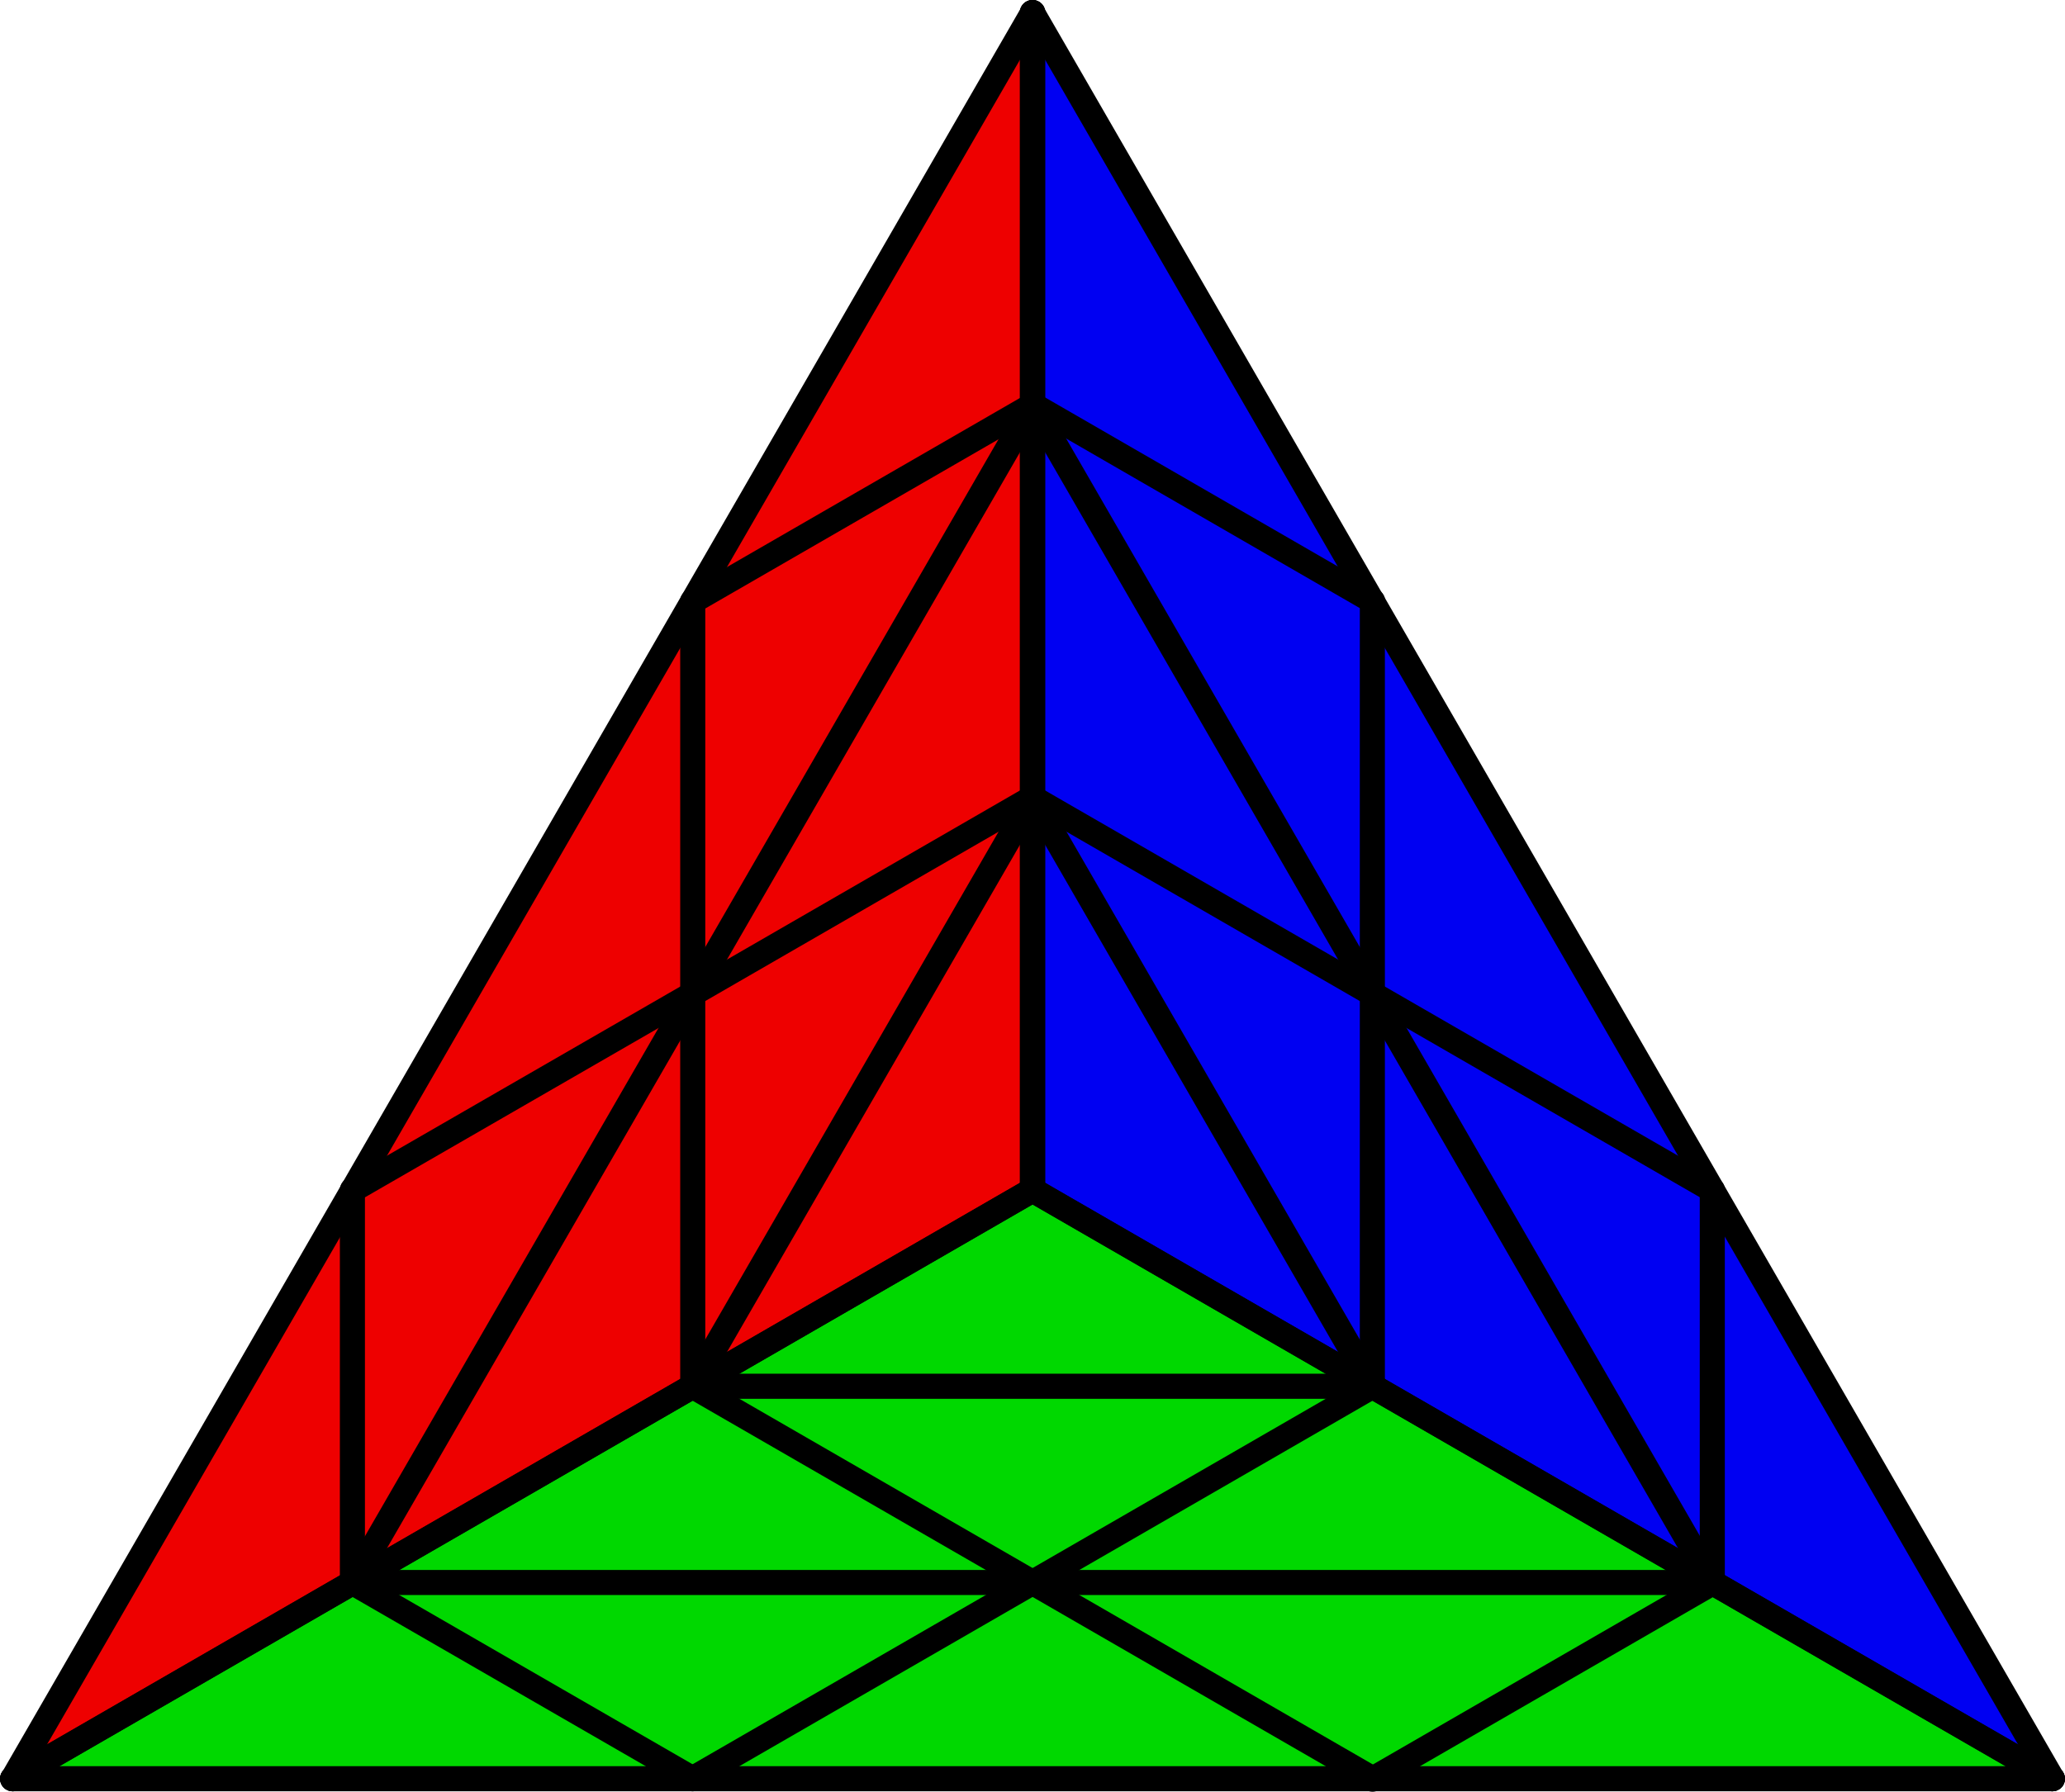 <?xml version="1.0" encoding="UTF-8"?>
<svg id="_图层_2" data-name="图层 2" xmlns="http://www.w3.org/2000/svg" viewBox="0 0 470.36 408.2">
  <defs>
    <style>
      .cls-1 {
        fill: #0000f2;
      }

      .cls-1, .cls-2, .cls-3 {
        stroke-width: 0px;
      }

      .cls-2 {
        fill: #00d800;
      }

      .cls-3 {
        fill: #e00;
      }

      .cls-4 {
        fill: none;
        stroke: #000;
        stroke-linecap: round;
        stroke-miterlimit: 10;
        stroke-width: 5.71px;
      }
    </style>
  </defs>
  <g id="_图层_1-2" data-name="图层 1">
    <g>
      <g>
        <polygon class="cls-2" points="467.46 405.25 312.8 405.25 390.07 360.63 390.09 360.58 467.46 405.25"/>
        <polygon class="cls-1" points="390.02 271.11 467.44 405.21 390.07 360.54 390.05 360.54 390.02 360.52 390.02 271.11"/>
        <polygon class="cls-2" points="390.09 360.58 390.07 360.63 312.8 405.25 312.63 405.25 235.2 360.54 390.02 360.54 390.09 360.58"/>
        <polygon class="cls-1" points="390.02 271.11 390.02 360.52 390 360.5 312.59 226.42 390.02 271.11"/>
        <polygon class="cls-1" points="312.59 136.99 390.02 271.11 312.59 226.42 312.59 136.99"/>
        <polygon class="cls-2" points="390.02 360.54 235.2 360.54 312.61 315.84 390.02 360.54"/>
        <polygon class="cls-1" points="312.59 226.42 390 360.5 312.63 315.83 312.59 315.81 312.59 226.42"/>
        <polygon class="cls-2" points="312.63 405.25 157.75 405.25 235.2 360.54 312.63 405.25"/>
        <polygon class="cls-2" points="312.59 315.83 312.61 315.84 235.2 360.54 157.77 315.84 157.79 315.83 312.59 315.83"/>
        <polygon class="cls-1" points="312.59 226.42 312.59 315.81 312.57 315.81 235.24 181.88 235.24 181.76 312.59 226.42"/>
        <polygon class="cls-1" points="312.59 136.99 312.59 226.42 235.24 92.45 235.24 92.28 235.24 92.22 312.49 136.84 312.59 136.99"/>
        <polygon class="cls-1" points="312.59 226.42 235.24 181.76 235.24 181.71 235.24 92.45 312.59 226.42"/>
        <polygon class="cls-2" points="312.59 315.83 157.79 315.83 235.2 271.13 312.57 315.81 312.59 315.83"/>
        <polygon class="cls-1" points="312.57 315.81 235.22 271.13 235.24 271.11 235.24 181.88 312.57 315.81"/>
        <polygon class="cls-1" points="235.24 3.03 312.49 136.84 235.24 92.22 235.24 3.03"/>
        <polygon class="cls-2" points="235.2 360.54 157.75 405.25 80.32 360.56 80.34 360.54 80.36 360.54 235.2 360.54"/>
        <polygon class="cls-2" points="235.2 360.54 80.36 360.54 157.77 315.84 235.2 360.54"/>
        <polygon class="cls-3" points="235.14 271.11 235.16 271.13 157.81 315.79 235.14 181.88 235.14 271.11"/>
        <polygon class="cls-3" points="235.14 181.76 235.14 181.88 157.81 315.79 157.79 315.79 157.79 226.42 235.14 181.76"/>
        <polygon class="cls-3" points="235.14 181.71 235.14 181.76 157.79 226.42 235.14 92.45 235.14 181.71"/>
        <polygon class="cls-3" points="235.14 92.34 235.14 92.45 157.79 226.42 157.79 136.99 235.14 92.34"/>
        <polygon class="cls-3" points="235.14 92.28 235.14 92.34 157.79 136.99 235.14 3.03 235.14 92.28"/>
        <polygon class="cls-3" points="157.79 226.42 157.79 315.79 157.75 315.83 80.36 360.5 157.79 226.42"/>
        <polygon class="cls-3" points="157.79 136.99 157.79 226.42 80.36 271.09 157.79 136.99"/>
        <polygon class="cls-3" points="157.79 226.42 80.36 360.5 80.34 360.52 80.3 360.54 80.27 360.48 80.27 271.27 80.36 271.09 157.79 226.42"/>
        <polygon class="cls-2" points="157.75 405.25 2.91 405.25 80.32 360.56 157.75 405.25"/>
        <polygon class="cls-2" points="80.34 360.54 80.32 360.56 80.3 360.54 80.34 360.54"/>
        <polygon class="cls-3" points="80.27 360.48 80.3 360.54 2.95 405.19 80.27 271.27 80.27 360.48"/>
      </g>
      <g>
        <polyline class="cls-4" points="80.36 360.5 157.75 315.83 157.79 315.79 157.81 315.79 235.16 271.13 235.18 271.11"/>
        <polyline class="cls-4" points="2.86 405.25 2.95 405.19 80.3 360.54 80.34 360.52"/>
        <line class="cls-4" x1="235.2" y1="271.13" x2="235.18" y2="271.11"/>
        <line class="cls-4" x1="312.57" y1="315.81" x2="235.22" y2="271.13"/>
        <polyline class="cls-4" points="390 360.5 312.63 315.83 312.59 315.81"/>
        <line class="cls-4" x1="390.05" y1="360.54" x2="390.02" y2="360.52"/>
        <polyline class="cls-4" points="467.5 405.25 467.44 405.21 390.07 360.54"/>
        <polyline class="cls-4" points="157.75 315.83 157.79 315.83 312.59 315.83 312.63 315.83"/>
        <polyline class="cls-4" points="80.36 360.54 235.2 360.54 390.02 360.54 390.05 360.54 390.07 360.54"/>
        <line class="cls-4" x1="80.3" y1="360.54" x2="80.34" y2="360.54"/>
        <polyline class="cls-4" points="157.75 405.25 235.2 360.54 312.61 315.84 312.63 315.83"/>
        <polyline class="cls-4" points="312.63 405.25 235.2 360.54 157.77 315.84 157.75 315.83"/>
        <polyline class="cls-4" points="157.75 405.25 80.32 360.56 80.3 360.54"/>
        <polyline class="cls-4" points="312.63 405.35 312.8 405.25 390.07 360.63"/>
        <polyline class="cls-4" points="2.86 405.25 2.91 405.25 157.75 405.25 312.63 405.25 312.8 405.25 467.46 405.25 467.5 405.25"/>
        <polyline class="cls-4" points="235.24 2.86 235.24 3.03 235.24 92.22 235.24 92.28 235.24 92.45 235.24 181.71 235.24 181.76 235.24 181.88 235.24 271.11"/>
        <polyline class="cls-4" points="2.91 405.25 80.32 360.56 80.34 360.54 80.36 360.54 157.77 315.84 157.79 315.83 235.2 271.13 235.22 271.13 235.24 271.11"/>
        <polyline class="cls-4" points="235.24 181.71 235.22 181.75 235.2 181.78 235.14 181.88 157.81 315.79 157.79 315.83"/>
        <polyline class="cls-4" points="235.24 92.28 235.18 92.36 235.14 92.45 157.79 226.42 80.36 360.5 80.34 360.52 80.34 360.54"/>
        <polyline class="cls-4" points="157.79 136.99 157.79 226.42 157.79 315.79 157.79 315.83"/>
        <polyline class="cls-4" points="80.34 271.11 80.36 271.09 157.79 226.42 235.14 181.76 235.16 181.75 235.18 181.73 235.24 181.71"/>
        <polyline class="cls-4" points="157.79 136.99 235.14 92.34 235.16 92.32 235.24 92.28"/>
        <polyline class="cls-4" points="80.27 271.08 80.27 271.27 80.27 360.48"/>
        <polyline class="cls-4" points="235.24 2.86 235.2 2.93 235.14 3.03 157.79 136.99 80.36 271.09 80.27 271.27 2.95 405.19 2.91 405.25"/>
        <polyline class="cls-4" points="467.46 405.25 390.09 360.58 390.02 360.54 312.61 315.84 312.59 315.83 312.57 315.81 235.2 271.13 235.16 271.13 235.14 271.11"/>
        <polyline class="cls-4" points="235.14 2.86 235.14 3.03 235.14 92.28 235.14 92.34 235.14 92.45 235.14 181.71 235.14 181.76 235.14 181.88 235.14 271.11"/>
        <polyline class="cls-4" points="312.59 315.81 312.57 315.81 235.24 181.88 235.2 181.78 235.16 181.75 235.14 181.71"/>
        <polyline class="cls-4" points="390.02 360.52 390 360.5 312.59 226.42 235.24 92.45 235.18 92.36 235.16 92.32 235.14 92.28"/>
        <polyline class="cls-4" points="390.02 271.11 312.59 226.42 235.24 181.76 235.22 181.75 235.18 181.73 235.14 181.71"/>
        <polyline class="cls-4" points="312.59 136.99 312.59 226.42 312.59 315.81 312.59 315.83"/>
        <polyline class="cls-4" points="390.02 271.11 390.02 360.52 390.02 360.54"/>
        <polyline class="cls-4" points="312.66 136.94 312.49 136.84 235.24 92.22"/>
        <polyline class="cls-4" points="467.46 405.25 467.44 405.21 390.02 271.11 312.59 136.99 312.49 136.84 235.24 3.03 235.2 2.93 235.14 2.86"/>
      </g>
    </g>
  </g>
</svg>